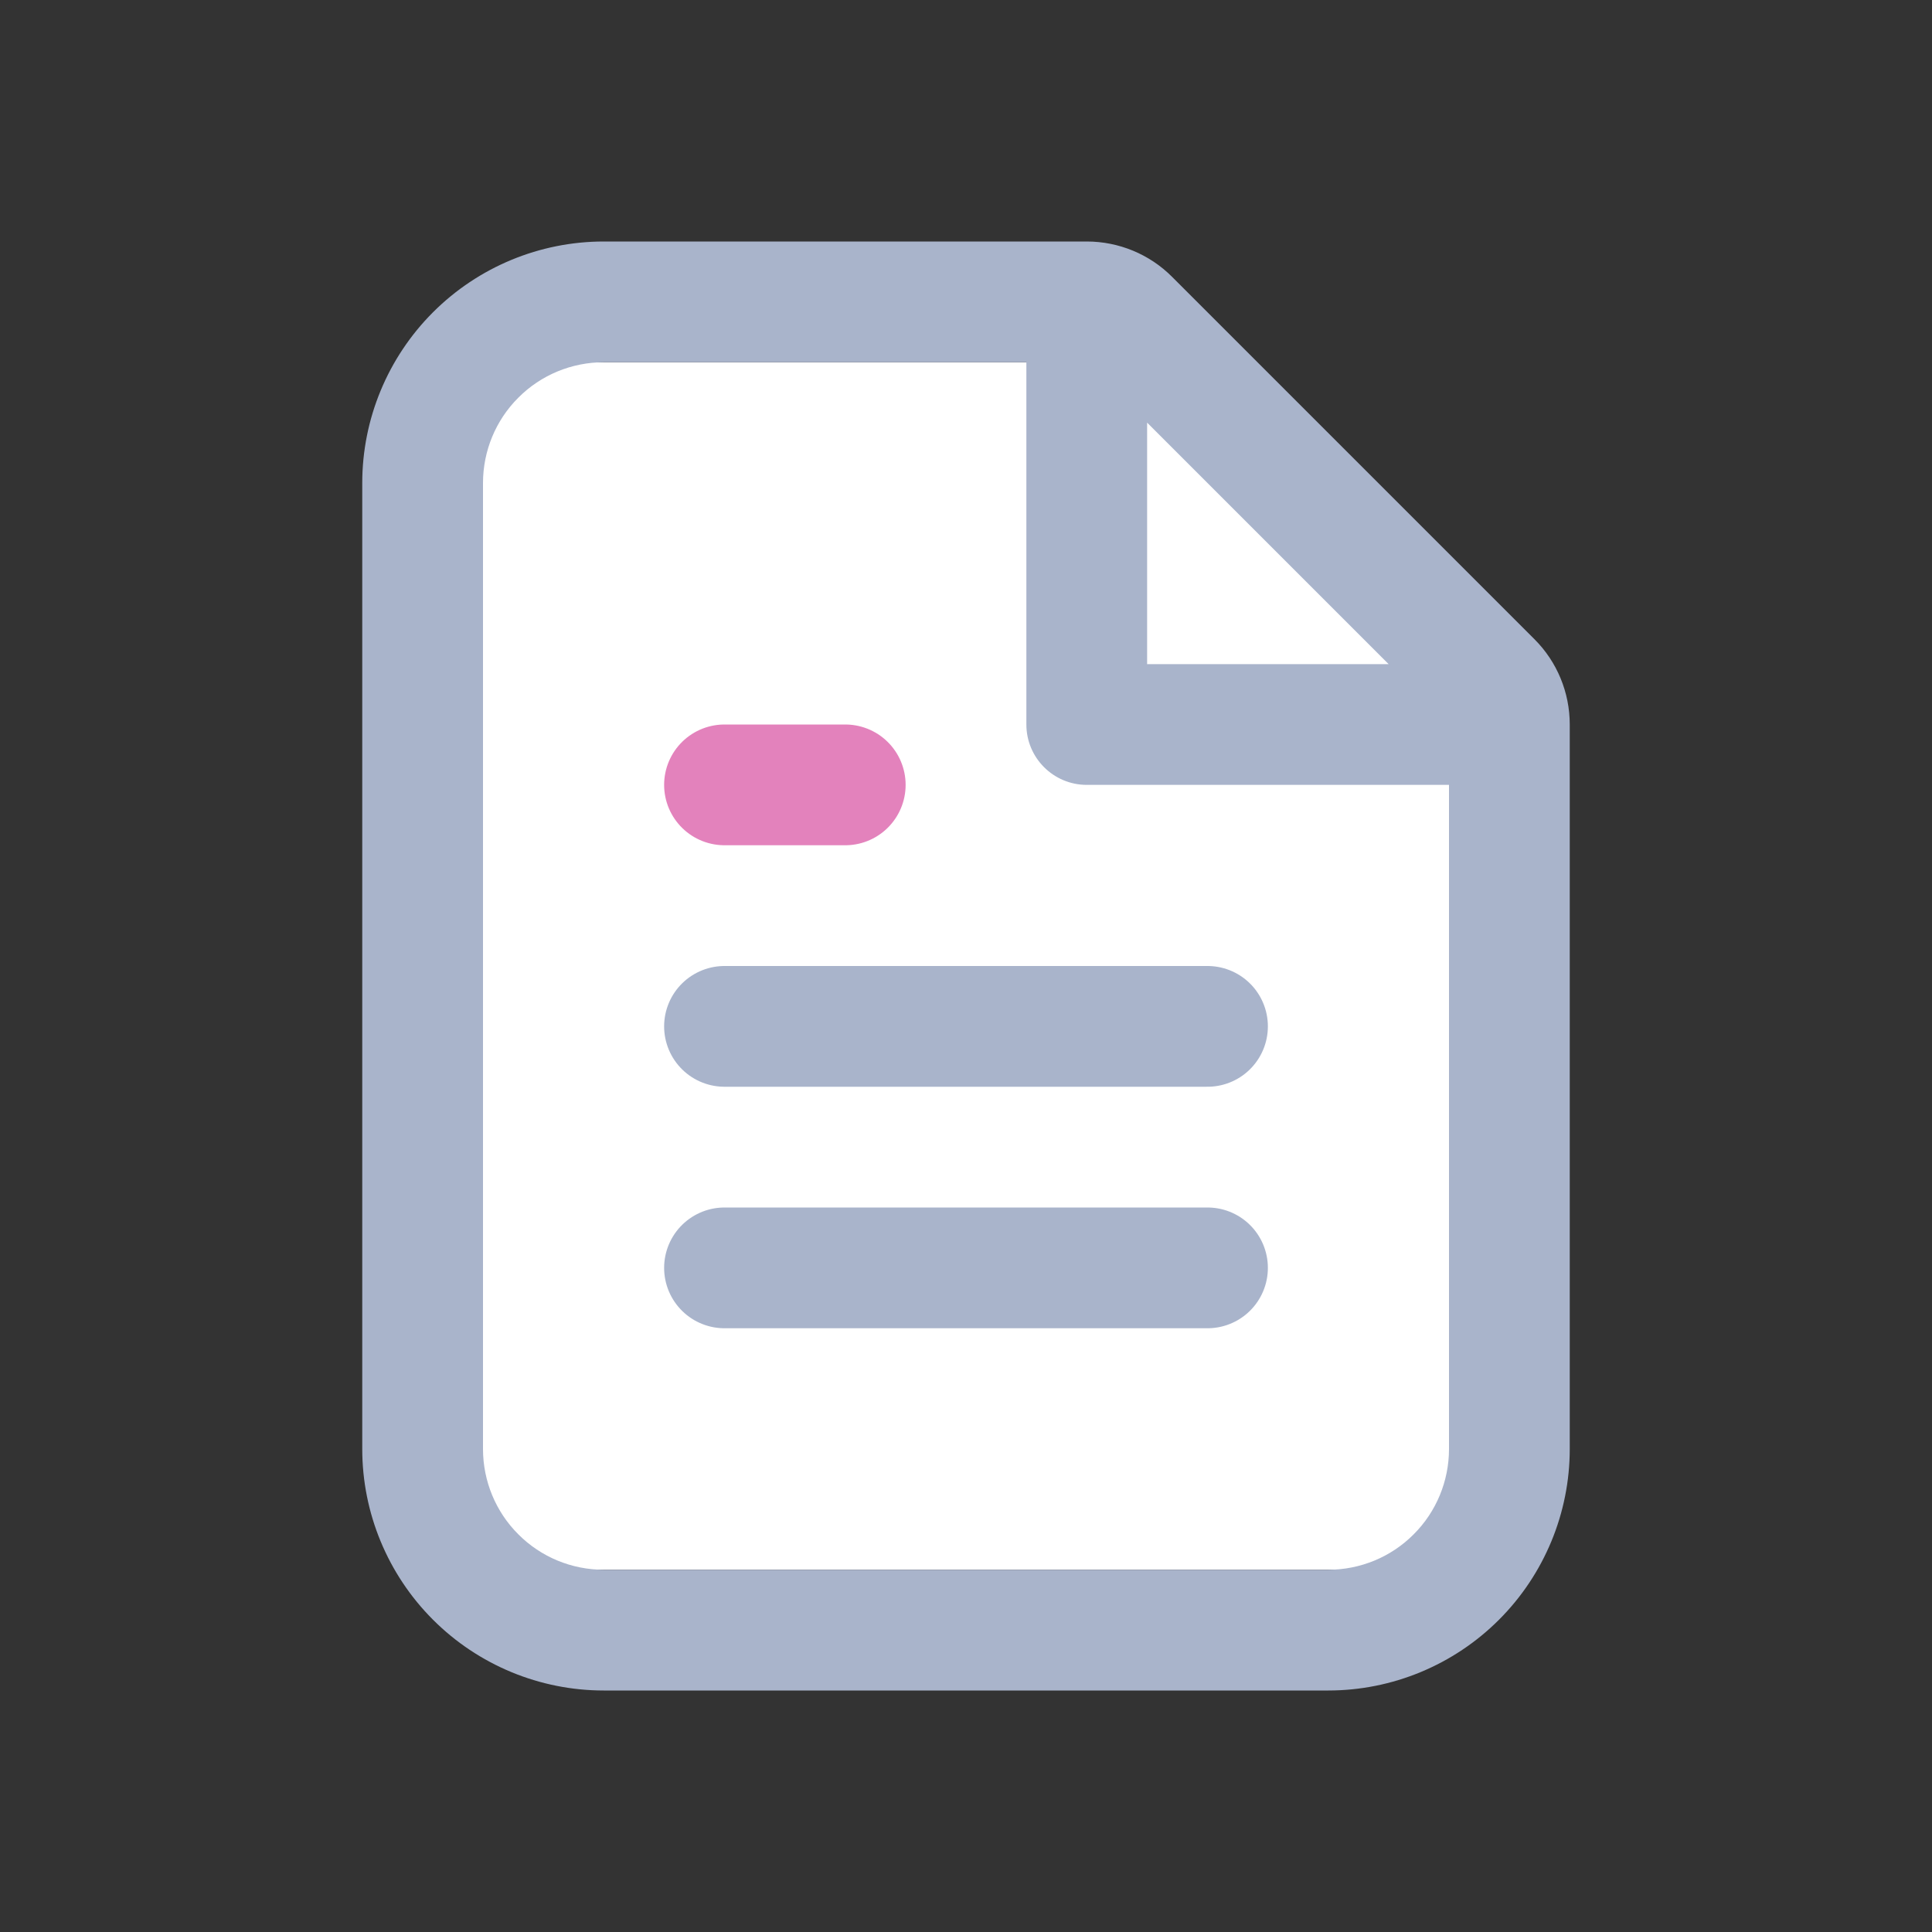 <svg width="16" height="16" viewBox="0 0 16 16" fill="none" xmlns="http://www.w3.org/2000/svg">
<rect x="0" y="0" width="16" height="16" fill="#333333" stroke="none"/>
<g id="document">
<path id="Rectangle" d="M4 3H9L11 4L12 6V13H4V3Z" fill="white"/>
<path id="Union" fill-rule="evenodd" clip-rule="evenodd" d="M9.707 2.293C9.52 2.105 9.265 2 9 2H5C4.47 2 3.961 2.211 3.586 2.586C3.211 2.961 3 3.47 3 4V12C3 12.53 3.211 13.039 3.586 13.414C3.961 13.789 4.47 14 5 14H11C11.53 14 12.039 13.789 12.414 13.414C12.789 13.039 13 12.53 13 12V6C13 5.735 12.895 5.48 12.707 5.293L9.707 2.293ZM12 6.5H9C8.724 6.5 8.5 6.276 8.5 6V3H5C4.735 3 4.48 3.105 4.293 3.293C4.105 3.48 4 3.735 4 4V12C4 12.265 4.105 12.52 4.293 12.707C4.48 12.895 4.735 13 5 13H11C11.265 13 11.52 12.895 11.707 12.707C11.895 12.52 12 12.265 12 12V6.5ZM9.5 3.5L11.5 5.5H9.5V3.5Z" fill="#A9B4CB"/>
<path id="Vector" d="M10 8.5H6" stroke="#A9B4CB" stroke-linecap="round" stroke-linejoin="round"/>
<path id="Vector_2" d="M10 10.5H6" stroke="#A9B4CB" stroke-linecap="round" stroke-linejoin="round"/>
<path id="Vector_3" d="M7 6.5H6.5H6" stroke="#E382BC" stroke-linecap="round" stroke-linejoin="round"/>
</g>
</svg>
